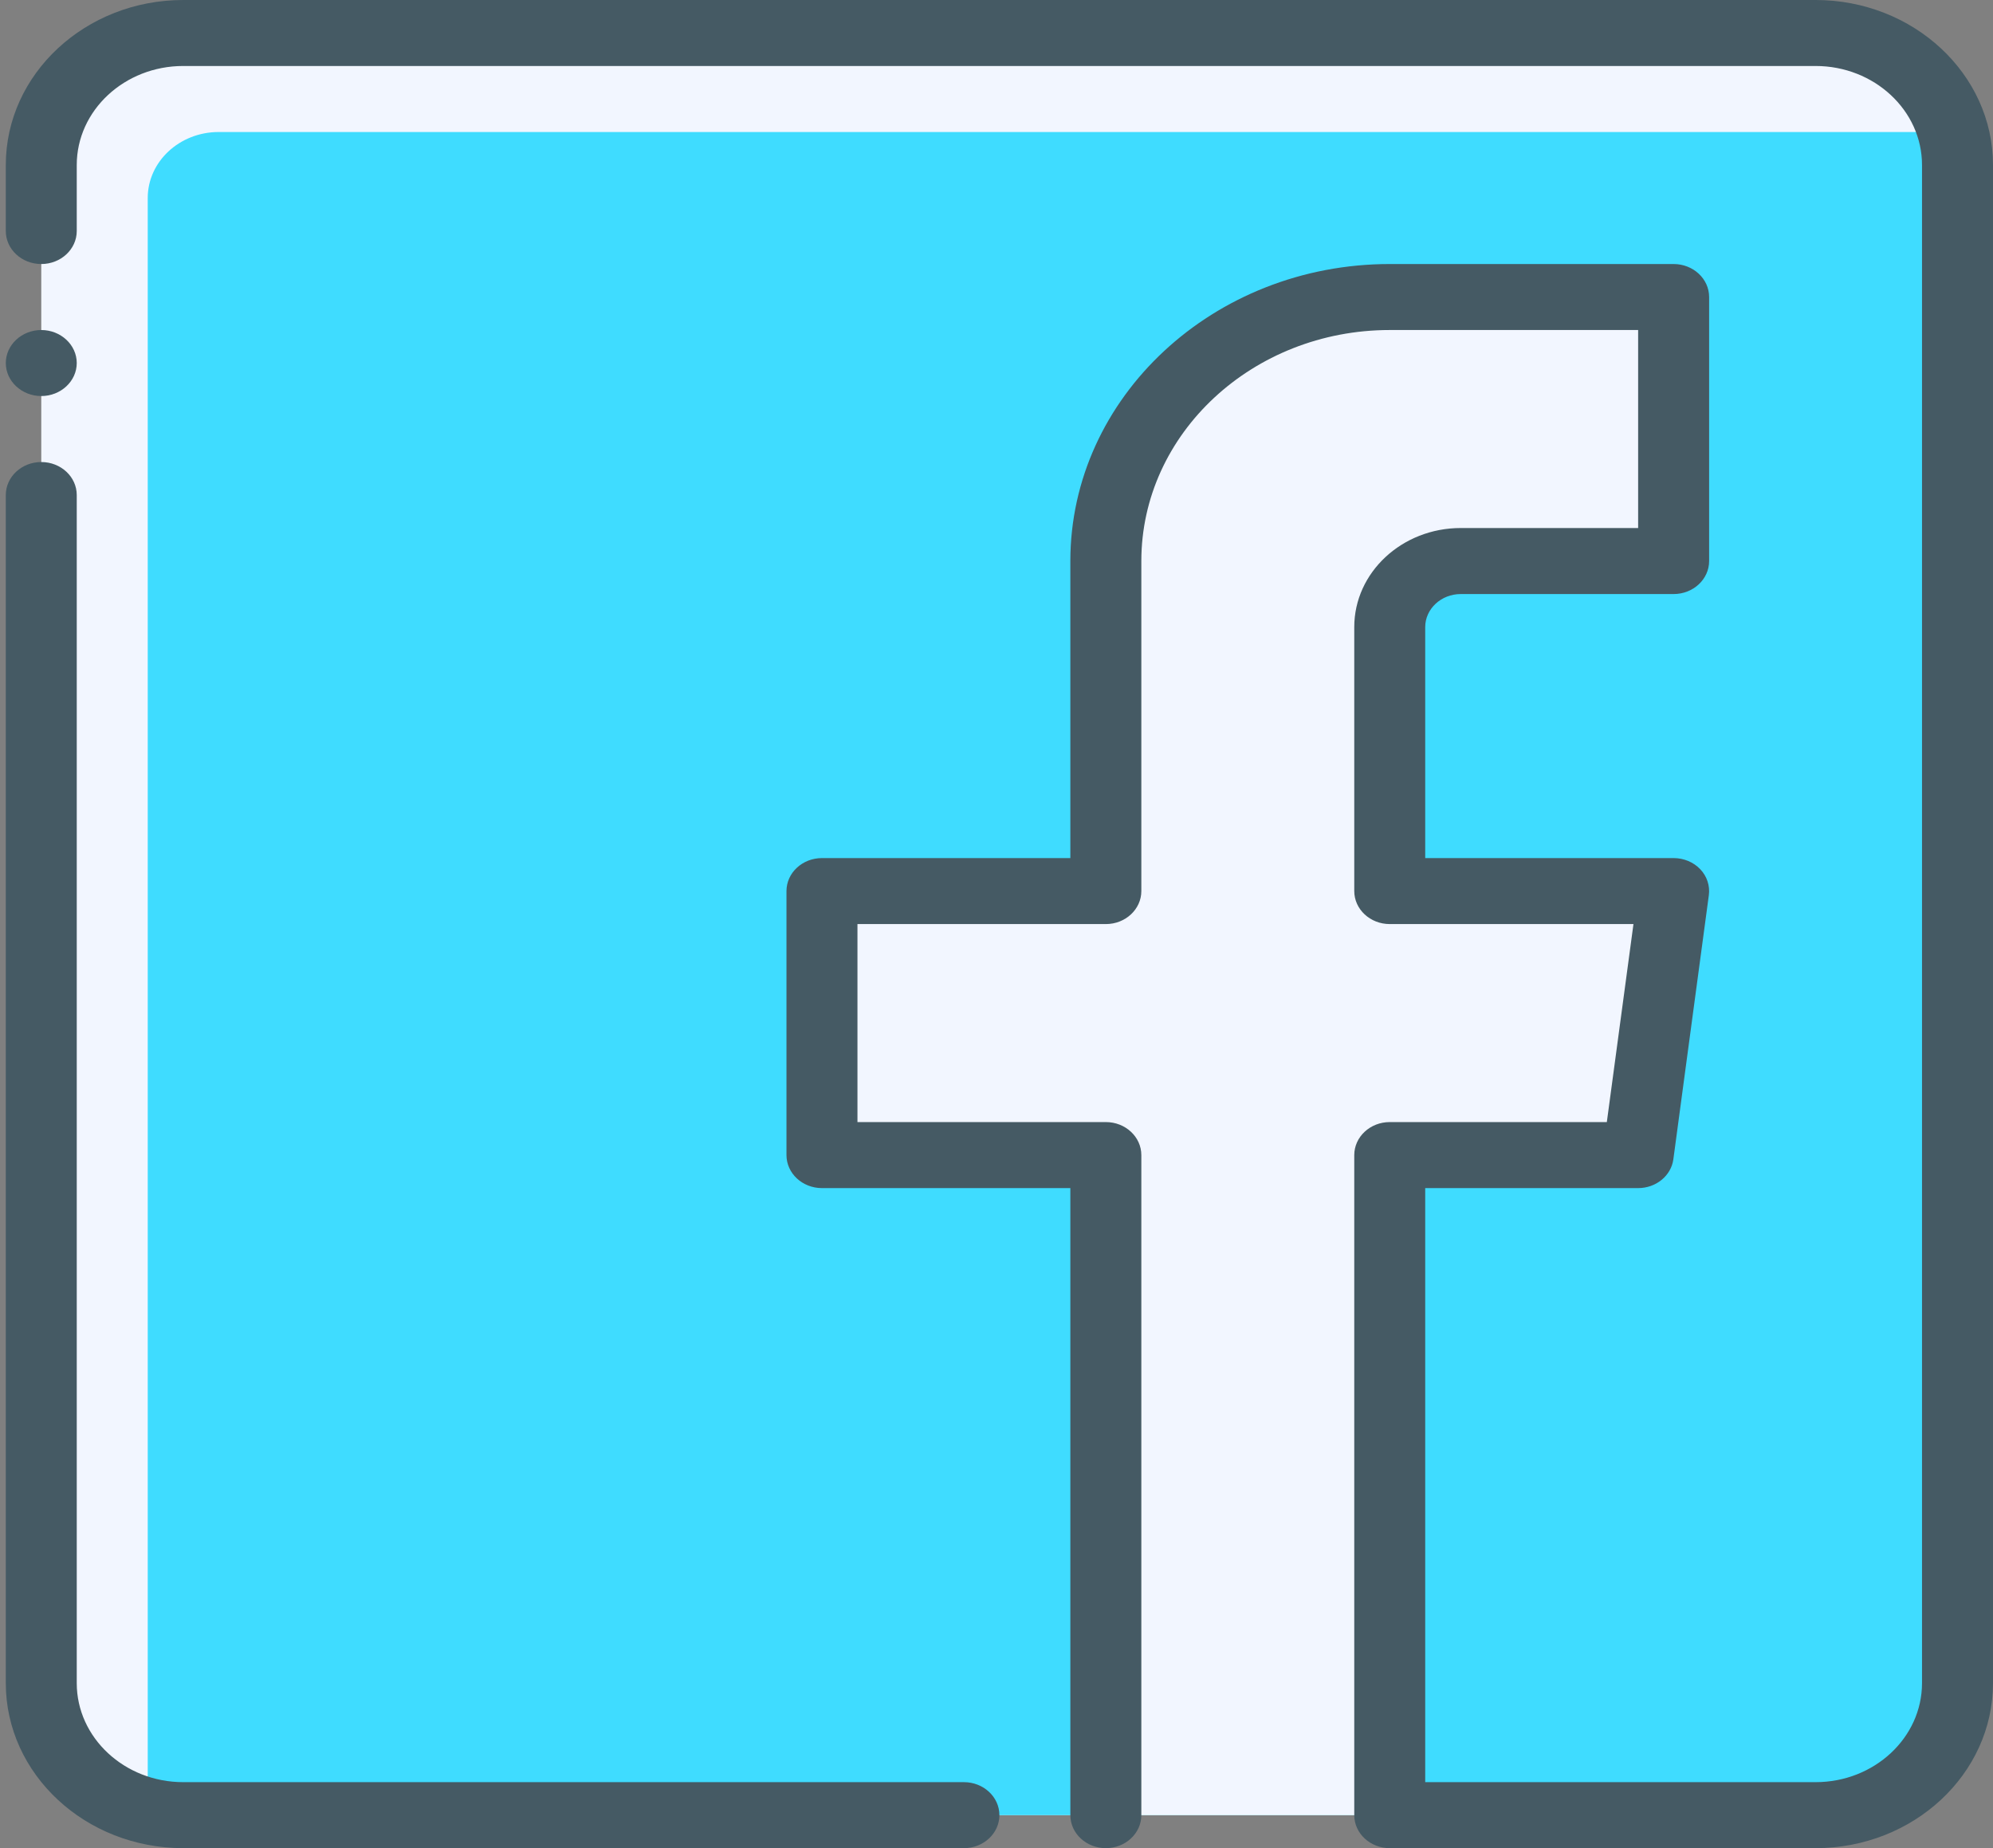 <svg width="55" height="51" viewBox="0 0 55 51" fill="none" xmlns="http://www.w3.org/2000/svg">
<rect x="0" y="0" width="55" height="51" fill="#808080" stroke="none"/>
<g id="facebook">
<path id="Vector" d="M50.104 0.911H5.18C2.947 0.911 1.139 2.592 1.139 4.668V46.446C1.139 48.457 2.894 50.089 5.056 50.089H50.104C52.266 50.089 54.021 48.457 54.021 46.446V4.554C54.021 2.543 52.266 0.911 50.104 0.911Z" fill="#F2F6FF"/>
<path id="Vector_2" d="M6.035 3.643C4.954 3.643 4.077 4.459 4.077 5.464V49.178C4.077 49.459 4.118 49.729 4.183 49.991C4.465 50.051 4.755 50.089 5.056 50.089H50.104C52.266 50.089 54.021 48.457 54.021 46.446V4.554C54.021 4.273 53.98 4.003 53.915 3.741C53.633 3.681 53.343 3.643 53.041 3.643H6.035Z" fill="#3FDCFF"/>
<path id="Vector_3" d="M30.518 50.089V31.875H22.683V24.589H30.518V15.482C30.518 11.459 34.026 8.196 38.352 8.196H46.187V15.482H40.311C39.228 15.482 38.352 16.296 38.352 17.304V24.589H46.187L45.207 31.875H38.352V50.089H30.518Z" fill="#F2F6FF"/>
<g id="Group">
<path id="Vector_4" d="M26.601 51H5.056C2.357 51 0.16 48.958 0.16 46.446V13.661C0.16 13.158 0.598 12.75 1.139 12.75C1.68 12.75 2.118 13.158 2.118 13.661V46.446C2.118 47.953 3.436 49.179 5.056 49.179H26.601C27.141 49.179 27.58 49.587 27.58 50.089C27.58 50.592 27.141 51 26.601 51Z" fill="#455A64"/>
<path id="Vector_5" d="M50.104 51H38.352C37.812 51 37.373 50.592 37.373 50.089V31.875C37.373 31.372 37.812 30.964 38.352 30.964H44.343L45.078 25.5H38.352C37.812 25.5 37.373 25.092 37.373 24.589V17.304C37.373 15.797 38.691 14.571 40.311 14.571H45.207V9.107H38.352C34.572 9.107 31.497 11.967 31.497 15.482V24.589C31.497 25.092 31.058 25.5 30.518 25.5H23.663V30.964H30.518C31.058 30.964 31.497 31.372 31.497 31.875V50.089C31.497 50.592 31.058 51 30.518 51C29.977 51 29.538 50.592 29.538 50.089V32.786H22.683C22.143 32.786 21.704 32.378 21.704 31.875V24.589C21.704 24.087 22.143 23.679 22.683 23.679H29.538V15.482C29.538 10.963 33.493 7.286 38.352 7.286H46.186C46.727 7.286 47.166 7.694 47.166 8.196V15.482C47.166 15.985 46.727 16.393 46.186 16.393H40.311C39.77 16.393 39.331 16.803 39.331 17.304V23.679H46.186C46.468 23.679 46.735 23.791 46.921 23.986C47.107 24.181 47.193 24.444 47.158 24.704L46.179 31.99C46.118 32.445 45.701 32.786 45.207 32.786H39.331V49.179H50.104C51.723 49.179 53.041 47.953 53.041 46.446V4.554C53.041 3.047 51.723 1.821 50.104 1.821H5.056C3.436 1.821 2.118 3.047 2.118 4.554V6.375C2.118 6.878 1.679 7.286 1.139 7.286C0.598 7.286 0.16 6.878 0.16 6.375V4.554C0.16 2.042 2.357 0 5.056 0H50.104C52.803 0 55 2.042 55 4.554V46.446C55 48.958 52.803 51 50.104 51Z" fill="#455A64"/>
</g>
<g id="Group_2">
<g id="Group_3">
<g id="Group_4">
<g id="Group_5">
<g id="Group_6">
<g id="Group_7">
<path id="Vector_6" d="M2.118 10.018C2.118 10.519 1.678 10.929 1.139 10.929C0.6 10.929 0.16 10.519 0.16 10.018C0.16 9.517 0.6 9.107 1.139 9.107C1.678 9.107 2.118 9.517 2.118 10.018Z" fill="#455A64"/>
</g>
</g>
</g>
</g>
</g>
</g>
</g>
</svg>
